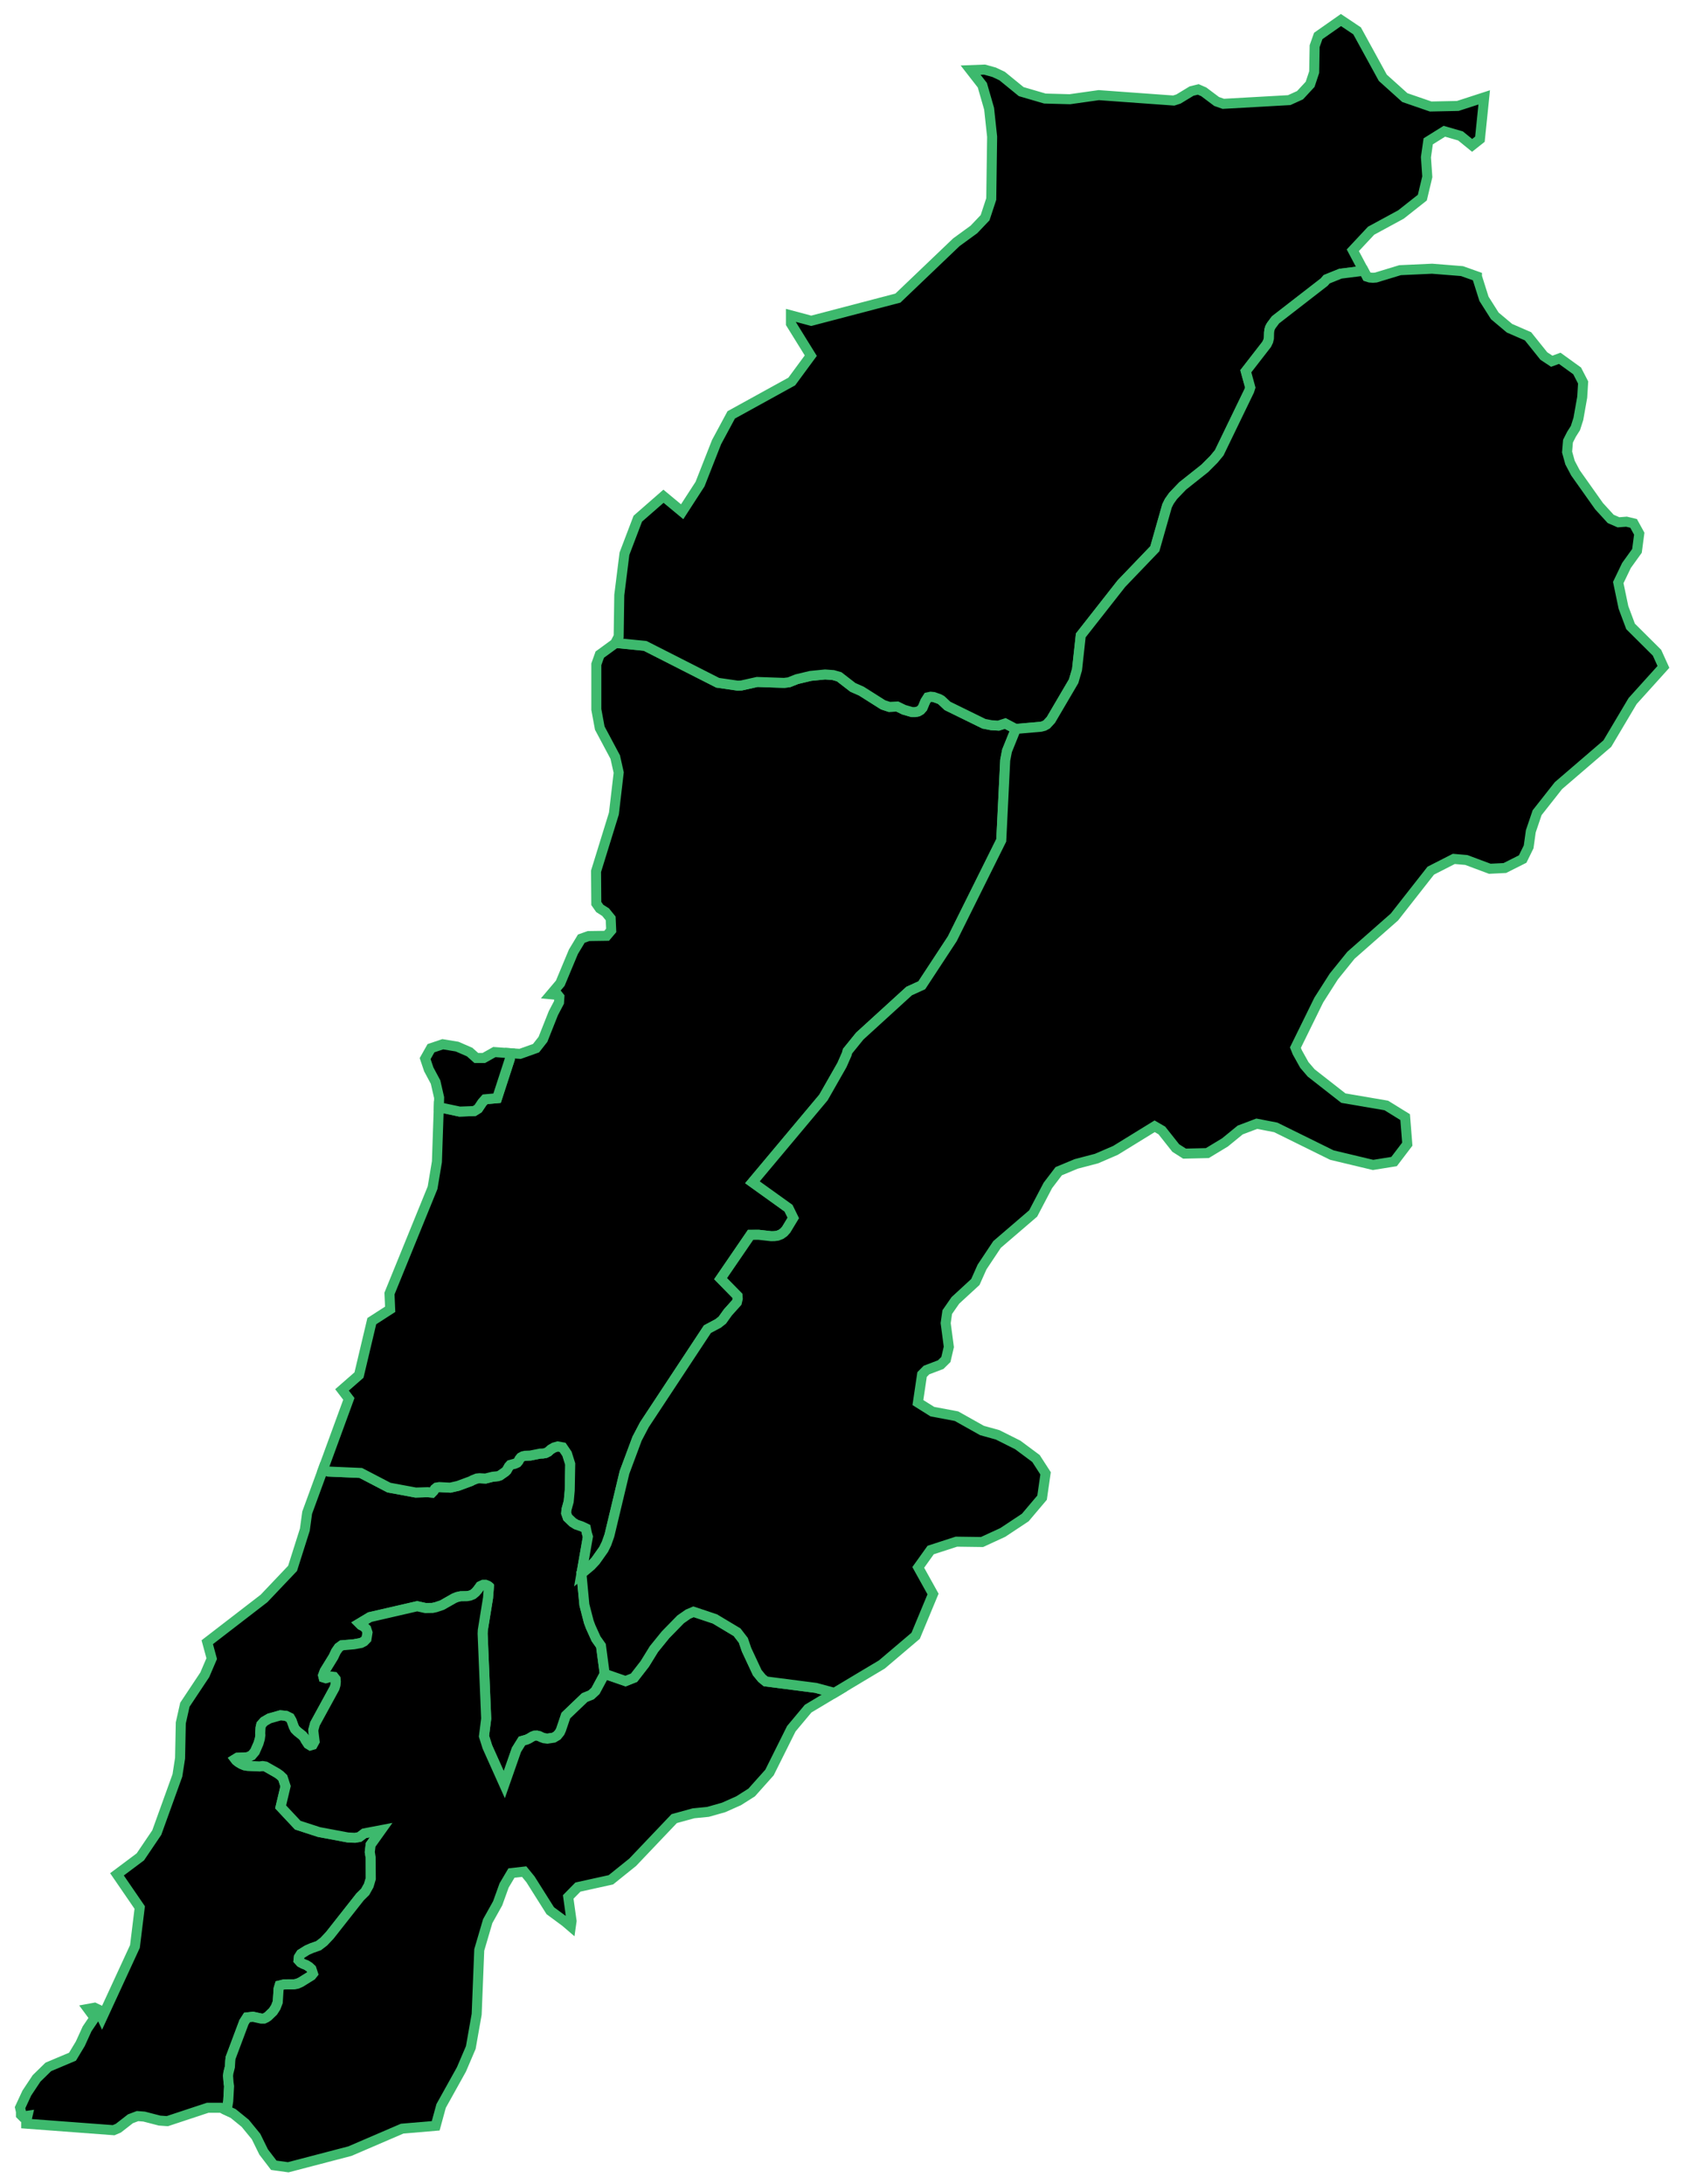 <svg fill="none" height="109" viewBox="0 0 84 109" width="84" xmlns="http://www.w3.org/2000/svg"><g fill="#000" stroke="#3db96d" stroke-width=".5"><path d="m29.019 78.545.324-1.852-.051-.172-.05-.243-.205-.098-.277-.096-.171-.106-.253-.242-.076-.216.016-.186.11-.399.051-.551.025-1.319-.16-.509-.22-.323-.245-.045-.177.049-.169.098-.134.12-.127.063-.136.024-.134.004-.491.098-.262.01-.111.026-.101.055-.068.085-.051.098-.068.081-.101.046-.24.066-.068.076-.11.196-.076.073-.262.183-.11.037-.245.024-.363.091-.295-.017-.136.013-.203.081-.102.054-.636.235-.389.089-.541-.029-.144.023-.084.069-.06.097-.084.088-.211-.021-.6.018-1.338-.248-1.403-.731-1.609-.069-.27-.114-.002-.001-.795 2.169-.115.844-.613 1.934-1.424 1.5-2.834 2.184.222.819-.346.808-.993 1.494-.204.908-.036 1.759-.133.86-1.029 2.852-.82 1.213-1.167.873 1.135 1.655-.239 1.945-1.642 3.56-.195-.419-.178-.085-.328.06.328.444-.373.551-.338.742-.39.648-1.207.509-.586.573-.487.733-.338.728.045.199v.165l.079.079.248-.037-.066.286v.106l4.363.327.237-.101.603-.469.354-.134.327.024.772.2.389.028 2.018-.668h.664l.282.13v-.003l.076-.466.042-.743-.025-.169-.026-.347.016-.145.076-.305.017-.3.016-.145.668-1.781.152-.237.297-.034.413.092h.136l.11-.052.092-.061.255-.247.134-.211.097-.252.042-.661.05-.167.229-.055.507-.003.152-.032.169-.076.533-.331.076-.097-.076-.232-.119-.111-.144-.089-.144-.056-.136-.073-.101-.111.017-.147.102-.16.304-.19.221-.098.354-.125.263-.202.304-.323 1.508-1.915.254-.249.177-.318.102-.343-.008-1.061-.043-.263.043-.364.523-.733-.845.161-.245.184-.22.037-.355-.016-1.44-.27-1.057-.344-.853-.91.245-1.031-.136-.419-.135-.131-.144-.103-.586-.333-.144-.024-.144.021-.609-.028-.152-.027-.153-.064-.144-.085-.118-.092-.05-.066.11-.068.515-.024.203-.096.16-.19.178-.406.068-.232.026-.187-.008-.086.017-.277.034-.151.144-.162.262-.152.552-.156.279.029.195.097.084.146.102.288.068.133.118.119.254.201.093.111.059.115.127.193.118.072.118-.035.093-.169-.068-.556.085-.317.98-1.793.045-.15.016-.162-.011-.137-.084-.107-.118-.014-.287.081-.11-.034-.026-.104.076-.207.442-.719.124-.263.138-.199.153-.112.617-.054.346-.064.144-.075.127-.131.05-.314-.059-.183-.127-.121-.136-.068-.084-.084.524-.314 2.36-.544.415.091.346-.005.169-.036.313-.105.609-.346.152-.06.171-.037.313-.005.144-.026.152-.06.136-.112.102-.121.118-.162.009-.013.144-.068h.118l.102.04.042.024.016.014v.003l.009.01-.043.554-.262 1.617-.008.175.178 4.237-.11.876.168.532.846 1.887.609-1.74.273-.438.229-.066.11-.049.186-.111.102-.038.118-.004.118.028.102.051.136.05.169.021.312-.047.178-.105.135-.169.059-.131.236-.698.941-.9.321-.129.22-.203.457-.851-.186-1.401-.245-.348-.27-.596-.093-.248-.22-.849z"/><path d="m14.386 108.163 3.077-.804 2.609-1.123 1.674-.142.27-.99 1.015-1.824.467-1.093.293-1.659.129-3.212.423-1.438.496-.888.321-.891.366-.619.636-.072.316.387.986 1.564.693.512.005-.002.011.008.316.271.002-.014.037-.257v-.003-.003l-.168-1.199.484-.492.782-.173.863-.19 1.088-.875 2.073-2.179.964-.265.721-.071.778-.22.754-.336.649-.412.89-.996 1.088-2.184.84-1.005 1.31-.785-.036-.009-.888-.24-2.504-.323-.192-.156-.231-.283-.533-1.141-.161-.471-.312-.405-1.107-.663-1.068-.357-.27.115-.372.259-.752.769-.583.719-.457.741-.535.689-.423.168-1.04-.361-.457.851-.22.203-.321.129-.941.9-.236.698-.059.131-.136.169-.177.105-.312.047-.169-.021-.136-.05-.102-.051-.118-.028-.118.004-.102.038-.186.111-.11.049-.229.066-.273.438-.609 1.74-.846-1.887-.168-.532.11-.876-.177-4.237.008-.175.262-1.617.043-.554-.009-.01v-.003l-.017-.014-.042-.024-.102-.04h-.118l-.144.068-.009.013-.118.162-.102.121-.135.112-.152.061-.144.026-.313.005-.171.037-.152.059-.609.346-.313.105-.169.036-.346.005-.415-.091-2.36.544-.524.314.084.084.135.068.127.121.059.183-.05.314-.127.131-.144.075-.346.064-.617.054-.153.112-.138.199-.124.263-.442.719-.076.207.026.104.11.034.287-.081.118.014.084.107.011.137-.016.162-.045.15-.98 1.793-.085.317.068.556-.093.169-.118.035-.118-.072-.127-.193-.059-.115-.093-.111-.253-.201-.118-.119-.068-.134-.102-.288-.084-.146-.195-.096-.279-.029-.552.156-.262.152-.144.162-.034.151-.016.277.008.086-.026.187-.068.232-.177.406-.16.19-.203.097-.515.024-.11.068.05.066.118.092.144.085.153.064.152.027.609.028.144-.021.144.024.586.333.144.103.136.131.136.419-.245 1.031.853.91 1.057.344 1.44.27.355.017.22-.037.245-.184.845-.161-.523.733-.043.364.043.263.008 1.061-.102.343-.178.318-.253.249-1.508 1.915-.304.323-.263.202-.354.125-.221.098-.304.19-.102.16-.016.147.101.111.135.073.144.055.144.089.119.111.076.232-.076.096-.533.332-.169.076-.152.032-.507.003-.229.056-.05.167-.042.661-.096.252-.135.211-.255.246-.092.062-.11.051h-.135l-.414-.091-.297.034-.152.237-.668 1.78-.016.146-.018.3-.076.304-.017.145.026.348.025.168-.042.743-.076.466v.003l.315.145.609.495.541.661.378.771.507.663z"/><path d="m36.811 34.215-.988-.143-3.62-1.84-1.406-.14-.065-.027-.001-.001-.024.044-.772.563-.172.483v2.253l.172.93.772 1.448.173.772-.239 2.043-.892 2.885.013 1.606.172.246.293.187.252.311.027.599-.227.27-.904.013-.36.128-.394.653-.657 1.573-.466.551.342.032.08.1-.018.272-.283.538-.519 1.308-.346.441-.794.283-.511-.035-.008.299-.634 1.948-.6.054-.144.163-.202.302-.195.122-.727.027-1.039-.22-.093 2.723-.217 1.298-2.151 5.281.035.786-.918.592-.638 2.69-.848.741.342.448-1.286 3.512.002.001.27.114 1.609.069 1.403.731 1.338.248.6-.018.211.021.084-.088.059-.096.084-.069.144-.023.541.029.389-.089.636-.235.102-.054.203-.081.135-.013.296.016.363-.091.245-.024.11-.037.262-.183.076-.073.11-.196.068-.076.24-.066.101-.046.068-.081.051-.098.068-.085.101-.055.111-.026.262-.01.49-.098.135-.004.135-.024.127-.063.134-.12.169-.098.177-.049.245.045.22.323.16.509-.025 1.319-.051.551-.11.399-.016.186.076.216.254.242.171.106.277.095.205.098.05.243.051.172-.324 1.852.476-.4.228-.243.406-.574.144-.291.144-.409.752-3.144.628-1.683.363-.692 3.146-4.771.533-.284.211-.165.279-.39.447-.498.043-.183-.009-.141-.845-.862 1.496-2.186.405-.002.62.07.16-.003.161-.021.168-.066.144-.102.119-.132.355-.588-.237-.485-1.803-1.294 3.545-4.232.924-1.621.237-.539.042-.152.609-.752 2.462-2.246.634-.29 1.524-2.322 2.442-4.912.197-3.998.09-.468.442-1.094-.526-.276-.339.109-.355-.021-.371-.072-1.819-.892-.305-.286-.102-.057-.278-.099-.153-.016-.144.031-.126.197-.136.323-.102.116-.126.072-.153.029h-.144l-.405-.118-.33-.16-.397.019-.313-.103-1.085-.686-.423-.186-.684-.529-.296-.085-.408-.03-.727.072-.684.163-.389.155-.245.03-1.346-.046-.786.176z"/><path d="m25.45 52.563-.776-.057-.528.297h-.372l-.333-.297-.626-.272-.718-.118-.586.198-.292.518.182.54.338.631.178.775-.013.478v.001l1.039.22.727-.027.195-.122.202-.302.144-.163.6-.054.634-1.948z"/><path d="m66.928 1-1.133.795-.18.507-.023 1.297-.203.61-.502.542-.541.246-3.29.185-.333-.117-.642-.482-.276-.12-.333.082-.654.397-.236.076-2.384-.172-1.358-.099-1.443.205-1.245-.034-1.183-.346-.952-.777-.4-.189-.479-.133-.694.026.585.752.338 1.173.151 1.399-.044 3.109-.307.932-.558.587-.878.64-2.916 2.786-4.326 1.133-1.012-.27v.412l.99 1.598-.95 1.29-3.021 1.665-.732 1.36-.825 2.097-.892 1.377-.932-.773-1.282 1.12-.666 1.748-.258 2.062-.031 2.074-.15.297.001.001.065.027 1.406.14 3.62 1.84.988.143.195-.007.786-.176 1.347.046.245-.03.389-.155.684-.163.727-.072.408.03.295.085.684.529.423.186 1.085.686.313.103.397-.019.329.16.405.118h.144l.153-.029.126-.072.102-.116.135-.323.126-.197.144-.031.153.016.278.099.102.057.305.286 1.819.892.371.072.355.022.339-.109.526.276 1.251-.108.152-.04.136-.074.211-.228 1.135-1.934.169-.582.186-1.702 2.029-2.585 1.668-1.74.609-2.142.11-.222.194-.274.474-.495 1.109-.88.449-.449.27-.328 1.496-3.091.053-.165-.223-.813 1.043-1.344.076-.159.034-.147.008-.286.017-.13.034-.109.059-.107.211-.283 2.429-1.883.126-.144.684-.277 1.147-.144.019-.002-.544-1.026.912-.975 1.493-.811 1.065-.841.248-1.04-.068-.975.113-.794.806-.503.806.233.58.472.389-.308.214-2.088-1.319.428-1.353.028-1.29-.445-1.099-.989-1.284-2.343z"/><path d="m77.448 18.029-.395-.262-.788-.983-.925-.403-.733-.616-.541-.854-.349-1.105v-.01l-.749-.266-1.493-.119-1.595.073-1.059.322-.147.046-.152.011-.153-.011-.146-.046-.155-.293-.019.002-1.147.144-.684.277-.126.144-2.429 1.883-.211.283-.059.107-.034.109-.017.13-.008.286-.034.147-.076.159-1.043 1.344.223.813-.053.165-1.496 3.091-.27.328-.448.449-1.109.88-.474.495-.194.274-.11.222-.609 2.142-1.668 1.739-2.029 2.585-.186 1.702-.169.582-1.135 1.934-.211.228-.136.074-.152.04-1.251.108-.442 1.094-.09.468-.197 3.998-2.442 4.912-1.524 2.322-.634.29-2.462 2.246-.609.752-.042.152-.237.539-.924 1.621-3.545 4.232 1.803 1.294.237.485-.355.588-.119.132-.144.102-.168.066-.161.021-.16.003-.62-.07-.405.002-1.496 2.186.845.862.009.141-.043.183-.447.498-.279.39-.211.165-.533.284-3.147 4.771-.363.692-.628 1.683-.752 3.144-.144.409-.144.291-.406.574-.228.243-.476.4.147 1.553.22.849.093.248.27.596.245.348.186 1.401 1.04.361.423-.168.535-.689.457-.741.583-.719.752-.769.373-.259.27-.115 1.068.357 1.107.663.312.405.161.471.533 1.141.231.283.192.156 2.504.323.888.24.036.009 1.361-.816 1.004-.599 1.69-1.434.867-2.085-.738-1.328.62-.867 1.285-.417 1.279.017 1.036-.478 1.122-.744.839-.992.174-1.213-.478-.74-.913-.679-1.003-.503-.778-.216-1.274-.715-1.206-.227-.72-.452.208-1.4.22-.223.71-.271.259-.255.147-.629-.158-1.188.079-.549.405-.584.998-.919.333-.747.749-1.125 1.803-1.548.733-1.399.541-.71.873-.364 1.015-.266.946-.409 1.955-1.204.361.21.693.876.439.28 1.138-.027.879-.532.76-.621.828-.313.946.183 2.801 1.382 2.057.492 1.048-.169.66-.868-.107-1.349-.941-.582-2.142-.366-1.606-1.256-.343-.4-.35-.628-.095-.237 1.166-2.374.75-1.175.856-1.06 2.17-1.91 1.814-2.313 1.149-.586.625.054 1.172.438.75-.037.89-.448.299-.609.107-.774.316-.931 1.065-1.351 2.439-2.096 1.262-2.125 1.538-1.704-.03-.066-.291-.642-1.319-1.312-.355-.949-.259-1.241.41-.853.524-.728.113-.858-.282-.513-.355-.085-.399.031-.389-.17-.581-.636-1.177-1.661-.271-.512-.147-.528.045-.543.174-.343.198-.313.146-.456.192-1.084.045-.733-.299-.579-.868-.627z"/></g></svg>